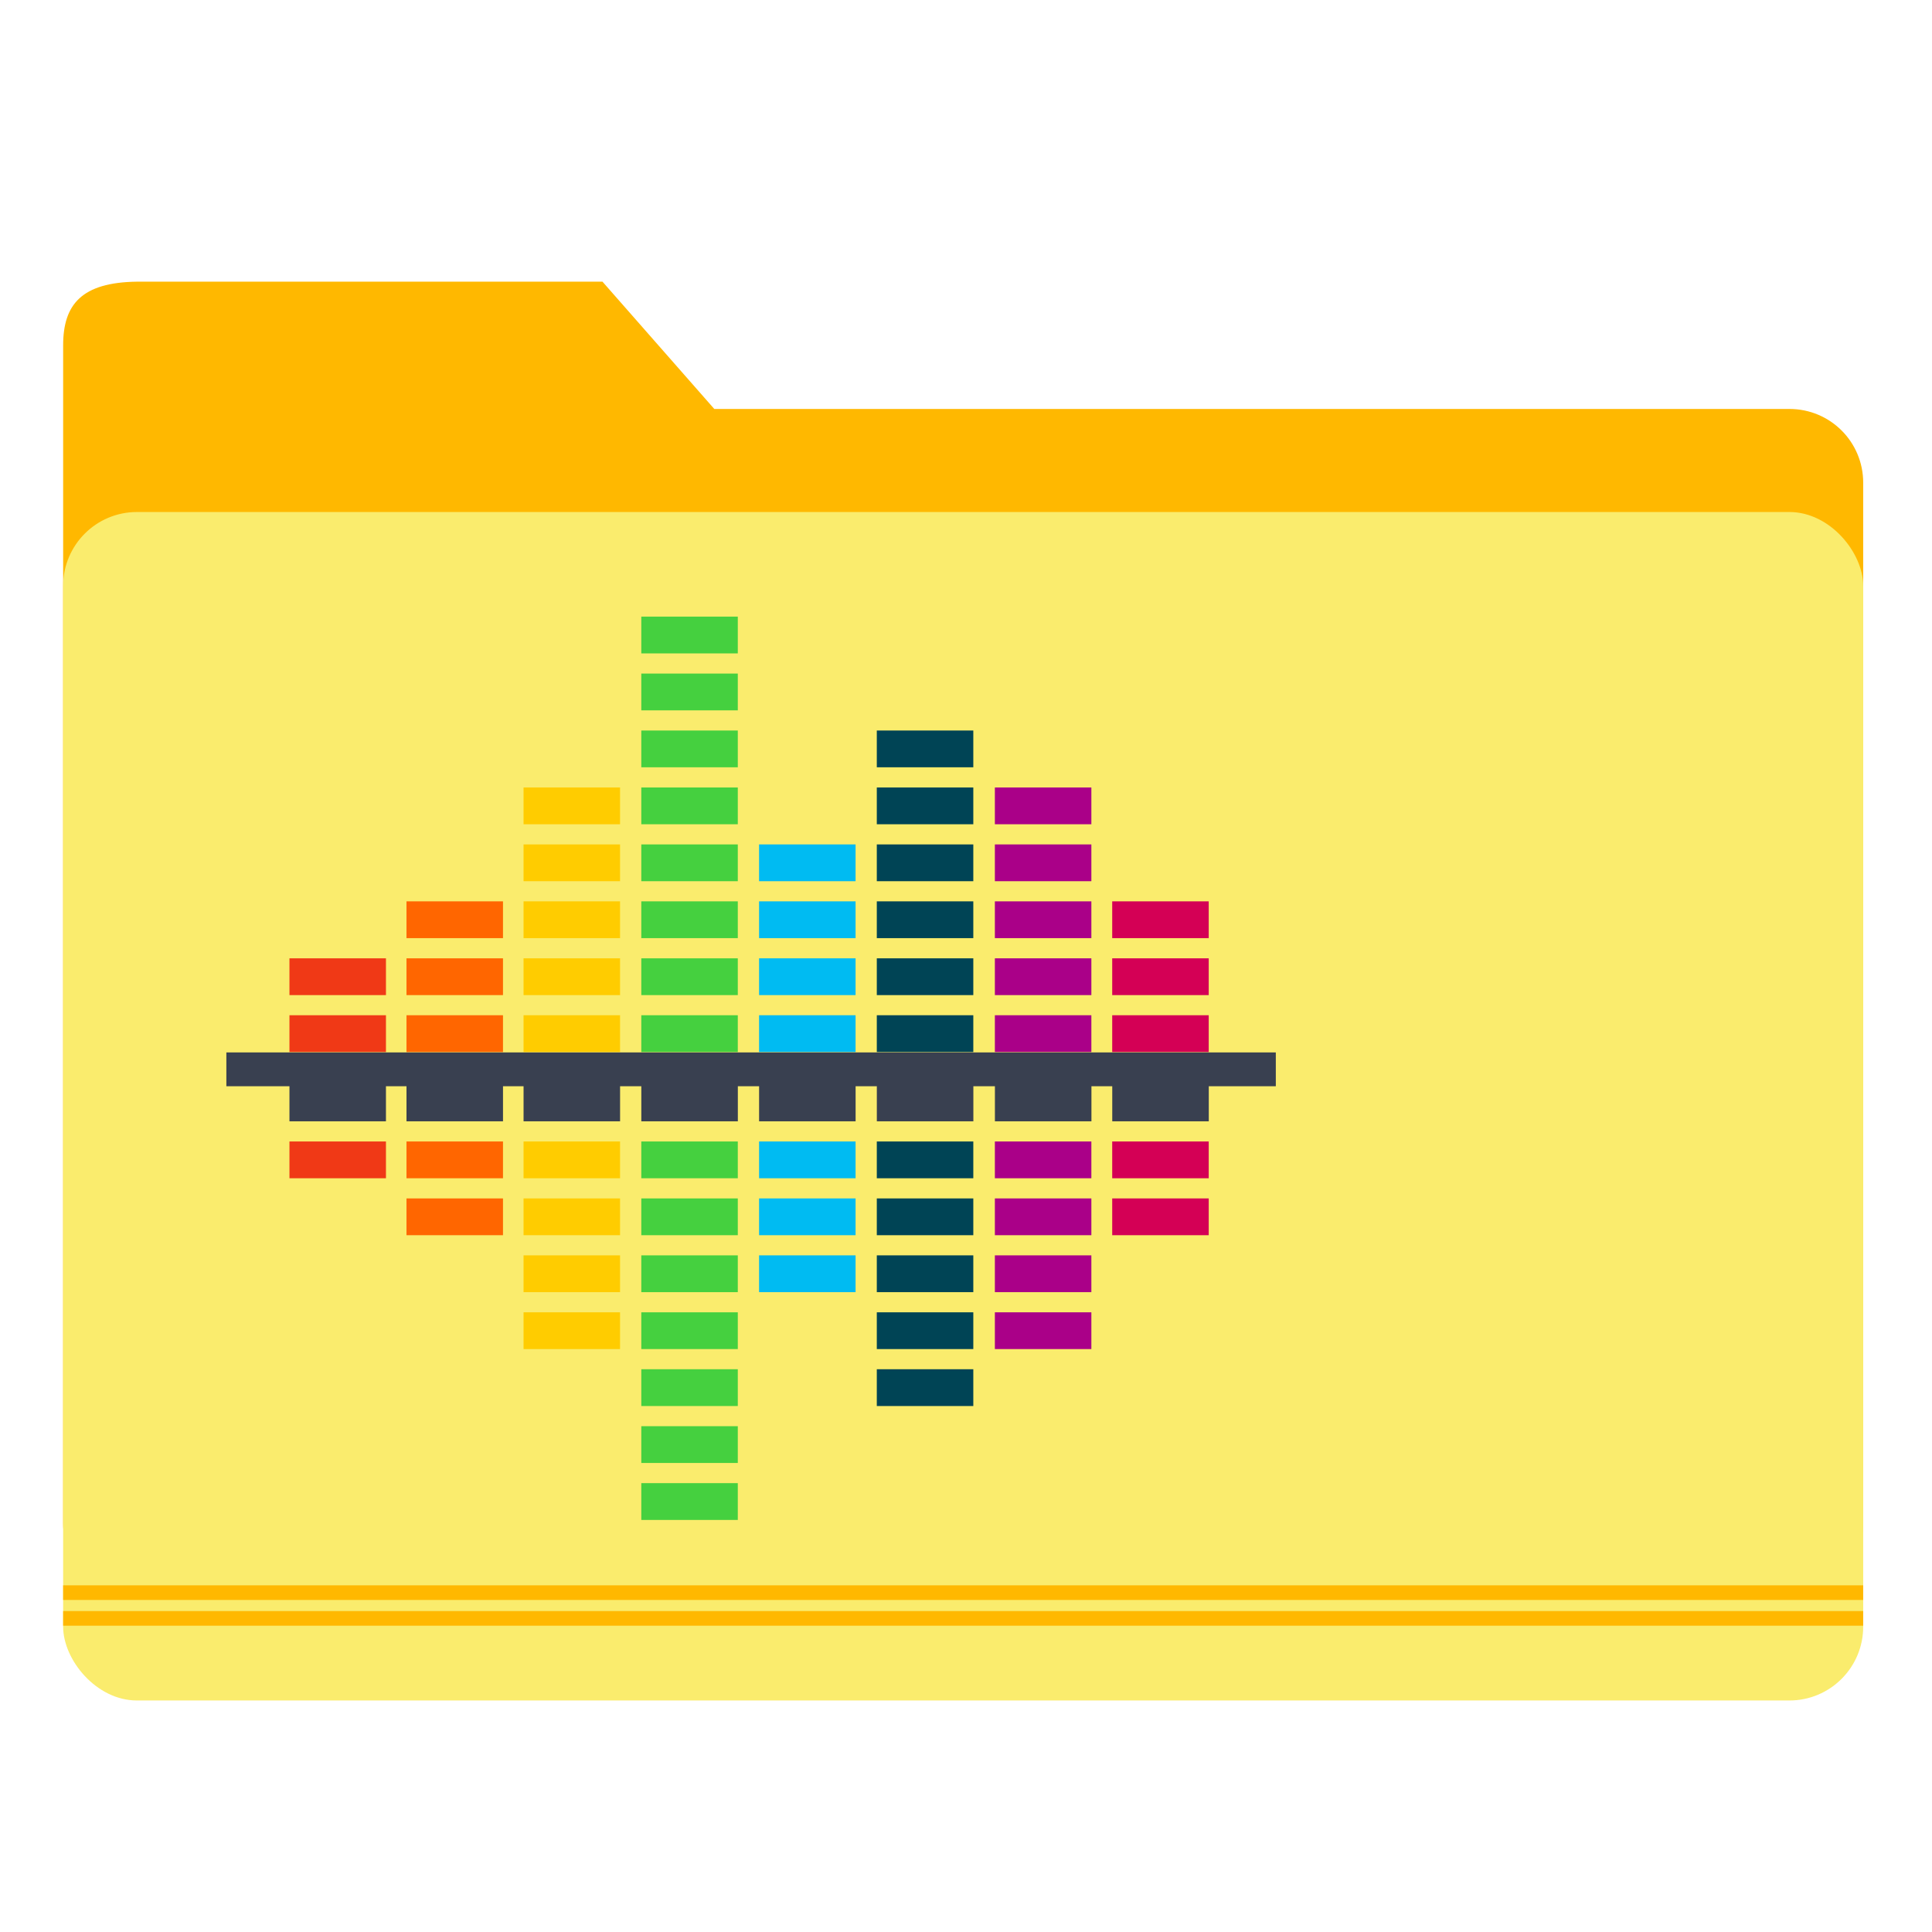 <?xml version="1.0" encoding="UTF-8" standalone="no"?>
<!-- Created with Inkscape (http://www.inkscape.org/) -->

<svg
   xmlns:dc="http://purl.org/dc/elements/1.1/"
   xmlns:cc="http://creativecommons.org/ns#"
   xmlns:rdf="http://www.w3.org/1999/02/22-rdf-syntax-ns#"
   xmlns:svg="http://www.w3.org/2000/svg"
   xmlns="http://www.w3.org/2000/svg"
   xmlns:sodipodi="http://sodipodi.sourceforge.net/DTD/sodipodi-0.dtd"
   xmlns:inkscape="http://www.inkscape.org/namespaces/inkscape"
   width="512"
   height="512"
   id="svg2"
   version="1.1"
   inkscape:version="0.91 r13725"
   sodipodi:docname="folder-sound.svg">
  <defs
     id="defs4" />
  <sodipodi:namedview
     id="base"
     pagecolor="#ffffff"
     bordercolor="#666666"
     borderopacity="1.0"
     inkscape:pageopacity="0.0"
     inkscape:pageshadow="2"
     inkscape:zoom="0.35"
     inkscape:cx="-288.94438"
     inkscape:cy="432.76725"
     inkscape:document-units="px"
     inkscape:current-layer="layer1"
     showgrid="false"
     inkscape:window-width="1366"
     inkscape:window-height="715"
     inkscape:window-x="0"
     inkscape:window-y="24"
     inkscape:window-maximized="1" />
  <g
     inkscape:label="Layer 1"
     inkscape:groupmode="layer"
     id="layer1"
     transform="translate(0,-540.362)">
    <g
       id="g4288">
      <g
         id="g4408"
         transform="translate(1.37e-4,-3.812793e-4)">
        <path
           style="opacity:1;fill:#ffb800;fill-opacity:1;stroke:none;stroke-width:0.5;stroke-linecap:round;stroke-miterlimit:4;stroke-dasharray:none;stroke-opacity:1"
           d="m 36.291,615.007 123.371,0 29.63,33.733 284.917,0 c 10.835,0 19.558,8.723 19.558,19.558 l 0,275.841 c 0,10.835 -8.723,19.558 -19.558,19.558 l -437.917,0 c -10.835,0 -19.558,-8.723 -19.558,-19.558 l 0,-312.255 c 0,-10.835 4.892,-16.681 19.558,-16.877 z"
           id="rect4150"
           inkscape:connector-curvature="0"
           sodipodi:nodetypes="sccssssssss" />
        <rect
           style="opacity:1;fill:#faec6d;fill-opacity:1;stroke:none;stroke-width:0.5;stroke-linecap:round;stroke-miterlimit:4;stroke-dasharray:none;stroke-opacity:1"
           id="rect3348"
           width="477.033"
           height="314.957"
           x="16.733"
           y="676.05"
           ry="19.558" />
        <path
           inkscape:connector-curvature="0"
           style="opacity:1;fill:#ffb800;fill-opacity:1;stroke:none;stroke-width:0.5;stroke-linecap:round;stroke-miterlimit:4;stroke-dasharray:none;stroke-opacity:1"
           d="m 16.732,967.312 0,3.877 477.03,0 0,-3.877 -477.03,0 z"
           id="rect4153" />
        <path
           id="path4159"
           d="m 16.732,960.491 0,3.877 477.03,0 0,-3.877 -477.03,0 z"
           style="opacity:1;fill:#ffb800;fill-opacity:1;stroke:none;stroke-width:0.5;stroke-linecap:round;stroke-miterlimit:4;stroke-dasharray:none;stroke-opacity:1"
           inkscape:connector-curvature="0" />
      </g>
      <g
         id="g4264"
         transform="matrix(0.618,0,0,0.618,44.54,329.882)">
        <rect
           x="303.918"
           y="653.845"
           width="41.384"
           height="15.766"
           id="rect7"
           style="fill:#004455;fill-opacity:1" />
        <rect
           x="303.918"
           y="678.266"
           width="41.384"
           height="15.773"
           id="rect9"
           style="fill:#004455;fill-opacity:1" />
        <rect
           x="303.918"
           y="702.687"
           width="41.384"
           height="15.773"
           id="rect11"
           style="fill:#004455;fill-opacity:1" />
        <rect
           x="303.918"
           y="727.102"
           width="41.384"
           height="15.773"
           id="rect13"
           style="fill:#004455;fill-opacity:1" />
        <rect
           x="303.918"
           y="751.53"
           width="41.384"
           height="15.773"
           id="rect15"
           style="fill:#004455;fill-opacity:1" />
        <rect
           x="303.918"
           y="775.938"
           width="41.384"
           height="15.773"
           id="rect17"
           style="fill:#004455;fill-opacity:1" />
        <rect
           x="354.549"
           y="678.266"
           width="41.377"
           height="15.773"
           id="rect19"
           style="fill:#aa0088" />
        <rect
           x="354.549"
           y="702.687"
           width="41.377"
           height="15.773"
           id="rect21"
           style="fill:#aa0088" />
        <rect
           x="354.549"
           y="727.102"
           width="41.377"
           height="15.773"
           id="rect23"
           style="fill:#aa0088" />
        <rect
           x="354.549"
           y="751.53"
           width="41.377"
           height="15.773"
           id="rect25"
           style="fill:#aa0088" />
        <rect
           x="354.549"
           y="775.938"
           width="41.377"
           height="15.773"
           id="rect27"
           style="fill:#aa0088" />
        <rect
           x="404.867"
           y="727.102"
           width="41.384"
           height="15.773"
           id="rect29"
           style="fill:#d40055" />
        <rect
           x="404.867"
           y="751.53"
           width="41.384"
           height="15.773"
           id="rect31"
           style="fill:#d40055" />
        <rect
           x="404.867"
           y="775.938"
           width="41.384"
           height="15.773"
           id="rect33"
           style="fill:#d40055" />
        <rect
           x="253.434"
           y="702.687"
           width="41.384"
           height="15.773"
           id="rect35"
           style="fill:#00bbf2;fill-opacity:1" />
        <rect
           x="253.434"
           y="727.102"
           width="41.384"
           height="15.773"
           id="rect37"
           style="fill:#00bbf2;fill-opacity:1" />
        <rect
           x="253.434"
           y="751.53"
           width="41.384"
           height="15.773"
           id="rect39"
           style="fill:#00bbf2;fill-opacity:1" />
        <rect
           x="253.434"
           y="775.938"
           width="41.384"
           height="15.773"
           id="rect41"
           style="fill:#00bbf2;fill-opacity:1" />
        <rect
           x="202.928"
           y="605.002"
           width="41.384"
           height="15.773"
           id="rect43"
           style="fill:#45d03f;fill-opacity:1" />
        <rect
           x="202.928"
           y="629.423"
           width="41.384"
           height="15.773"
           id="rect45"
           style="fill:#45d03f;fill-opacity:1" />
        <rect
           x="202.928"
           y="653.845"
           width="41.384"
           height="15.766"
           id="rect47"
           style="fill:#45d03f;fill-opacity:1" />
        <rect
           x="202.928"
           y="678.266"
           width="41.384"
           height="15.773"
           id="rect49"
           style="fill:#45d03f;fill-opacity:1" />
        <rect
           x="202.928"
           y="702.687"
           width="41.384"
           height="15.773"
           id="rect51"
           style="fill:#45d03f;fill-opacity:1" />
        <rect
           x="202.928"
           y="727.102"
           width="41.384"
           height="15.773"
           id="rect53"
           style="fill:#45d03f;fill-opacity:1" />
        <rect
           x="202.928"
           y="751.53"
           width="41.384"
           height="15.773"
           id="rect55"
           style="fill:#45d03f;fill-opacity:1" />
        <rect
           x="202.928"
           y="775.938"
           width="41.384"
           height="15.773"
           id="rect57"
           style="fill:#45d03f;fill-opacity:1" />
        <rect
           x="152.436"
           y="678.266"
           width="41.384"
           height="15.773"
           id="rect59"
           style="fill:#ffcc00;fill-opacity:1" />
        <rect
           x="152.436"
           y="702.687"
           width="41.384"
           height="15.773"
           id="rect61"
           style="fill:#ffcc00;fill-opacity:1" />
        <rect
           x="152.436"
           y="727.102"
           width="41.384"
           height="15.773"
           id="rect63"
           style="fill:#ffcc00;fill-opacity:1" />
        <rect
           x="152.436"
           y="751.53"
           width="41.384"
           height="15.773"
           id="rect65"
           style="fill:#ffcc00;fill-opacity:1" />
        <rect
           x="152.436"
           y="775.938"
           width="41.384"
           height="15.773"
           id="rect67"
           style="fill:#ffcc00;fill-opacity:1" />
        <rect
           x="102.237"
           y="727.102"
           width="41.384"
           height="15.773"
           id="rect69"
           style="fill:#ff6600" />
        <rect
           x="102.237"
           y="751.53"
           width="41.384"
           height="15.773"
           id="rect71"
           style="fill:#ff6600" />
        <rect
           x="102.237"
           y="775.938"
           width="41.384"
           height="15.773"
           id="rect73"
           style="fill:#ff6600" />
        <rect
           x="52.051"
           y="751.53"
           width="41.384"
           height="15.773"
           id="rect75"
           style="fill:#f03916;fill-opacity:1" />
        <rect
           x="52.051"
           y="775.938"
           width="41.384"
           height="15.773"
           id="rect77"
           style="fill:#f03916;fill-opacity:1" />
        <rect
           x="303.918"
           y="927.74"
           width="41.384"
           height="15.773"
           id="rect79"
           style="fill:#004455;fill-opacity:1" />
        <rect
           x="303.918"
           y="903.325"
           width="41.384"
           height="15.766"
           id="rect81"
           style="fill:#004455;fill-opacity:1" />
        <rect
           x="303.918"
           y="878.904"
           width="41.384"
           height="15.78"
           id="rect83"
           style="fill:#004455;fill-opacity:1" />
        <rect
           x="303.918"
           y="854.489"
           width="41.384"
           height="15.773"
           id="rect85"
           style="fill:#004455;fill-opacity:1" />
        <rect
           x="303.918"
           y="830.068"
           width="41.384"
           height="15.773"
           id="rect87"
           style="fill:#004455;fill-opacity:1" />
        <rect
           x="354.549"
           y="903.325"
           width="41.377"
           height="15.766"
           id="rect89"
           style="fill:#aa0088" />
        <rect
           x="354.549"
           y="878.904"
           width="41.377"
           height="15.78"
           id="rect91"
           style="fill:#aa0088" />
        <rect
           x="354.549"
           y="854.489"
           width="41.377"
           height="15.773"
           id="rect93"
           style="fill:#aa0088" />
        <rect
           x="354.549"
           y="830.068"
           width="41.377"
           height="15.773"
           id="rect95"
           style="fill:#aa0088" />
        <rect
           x="404.867"
           y="854.489"
           width="41.384"
           height="15.773"
           id="rect97"
           style="fill:#d40055" />
        <rect
           x="404.867"
           y="830.068"
           width="41.384"
           height="15.773"
           id="rect99"
           style="fill:#d40055" />
        <rect
           x="253.434"
           y="878.904"
           width="41.384"
           height="15.78"
           id="rect101"
           style="fill:#00bbf2;fill-opacity:1" />
        <rect
           x="253.434"
           y="854.489"
           width="41.384"
           height="15.773"
           id="rect103"
           style="fill:#00bbf2;fill-opacity:1" />
        <rect
           x="253.434"
           y="830.068"
           width="41.384"
           height="15.773"
           id="rect105"
           style="fill:#00bbf2;fill-opacity:1" />
        <rect
           x="202.928"
           y="976.582"
           width="41.384"
           height="15.78"
           id="rect107"
           style="fill:#45d03f;fill-opacity:1" />
        <rect
           x="202.928"
           y="952.161"
           width="41.384"
           height="15.773"
           id="rect109"
           style="fill:#45d03f;fill-opacity:1" />
        <rect
           x="202.928"
           y="927.74"
           width="41.384"
           height="15.773"
           id="rect111"
           style="fill:#45d03f;fill-opacity:1" />
        <rect
           x="202.928"
           y="903.325"
           width="41.384"
           height="15.766"
           id="rect113"
           style="fill:#45d03f;fill-opacity:1" />
        <rect
           x="202.928"
           y="878.904"
           width="41.384"
           height="15.78"
           id="rect115"
           style="fill:#45d03f;fill-opacity:1" />
        <rect
           x="202.928"
           y="854.489"
           width="41.384"
           height="15.773"
           id="rect117"
           style="fill:#45d03f;fill-opacity:1" />
        <rect
           x="202.928"
           y="830.068"
           width="41.384"
           height="15.773"
           id="rect119"
           style="fill:#45d03f;fill-opacity:1" />
        <rect
           x="152.436"
           y="903.325"
           width="41.384"
           height="15.766"
           id="rect121"
           style="fill:#ffcc00;fill-opacity:1" />
        <rect
           x="152.436"
           y="878.904"
           width="41.384"
           height="15.78"
           id="rect123"
           style="fill:#ffcc00;fill-opacity:1" />
        <rect
           x="152.436"
           y="854.489"
           width="41.384"
           height="15.773"
           id="rect125"
           style="fill:#ffcc00;fill-opacity:1" />
        <rect
           x="152.436"
           y="830.068"
           width="41.384"
           height="15.773"
           id="rect127"
           style="fill:#ffcc00;fill-opacity:1" />
        <rect
           x="102.237"
           y="854.489"
           width="41.384"
           height="15.773"
           id="rect129"
           style="fill:#ff6600" />
        <rect
           x="102.237"
           y="830.068"
           width="41.384"
           height="15.773"
           id="rect131"
           style="fill:#ff6600" />
        <rect
           x="52.051"
           y="830.068"
           width="41.384"
           height="15.773"
           id="rect133"
           style="fill:#f03916;fill-opacity:1" />
        <polygon
           points="54.597,35.606 60.546,35.606 60.546,33.444 64.677,33.444 64.677,31.36 0,31.36 0,33.444 3.888,33.444 3.888,35.606 9.835,35.606 9.835,33.444 11.101,33.444 11.101,35.606 17.049,35.606 17.049,33.444 18.316,33.444 18.316,35.606 24.264,35.606 24.264,33.444 25.573,33.444 25.573,35.606 31.522,35.606 31.522,33.444 32.832,33.444 32.832,35.606 38.78,35.606 38.78,33.444 40.088,33.444 40.088,35.606 46.037,35.606 46.037,33.444 47.365,33.444 47.365,35.606 53.314,35.606 53.314,33.444 54.597,33.444 "
           id="polygon135"
           style="fill:#394050"
           transform="matrix(6.958,0,0,6.958,25,573.679)" />
      </g>
    </g>
  </g>
</svg>
